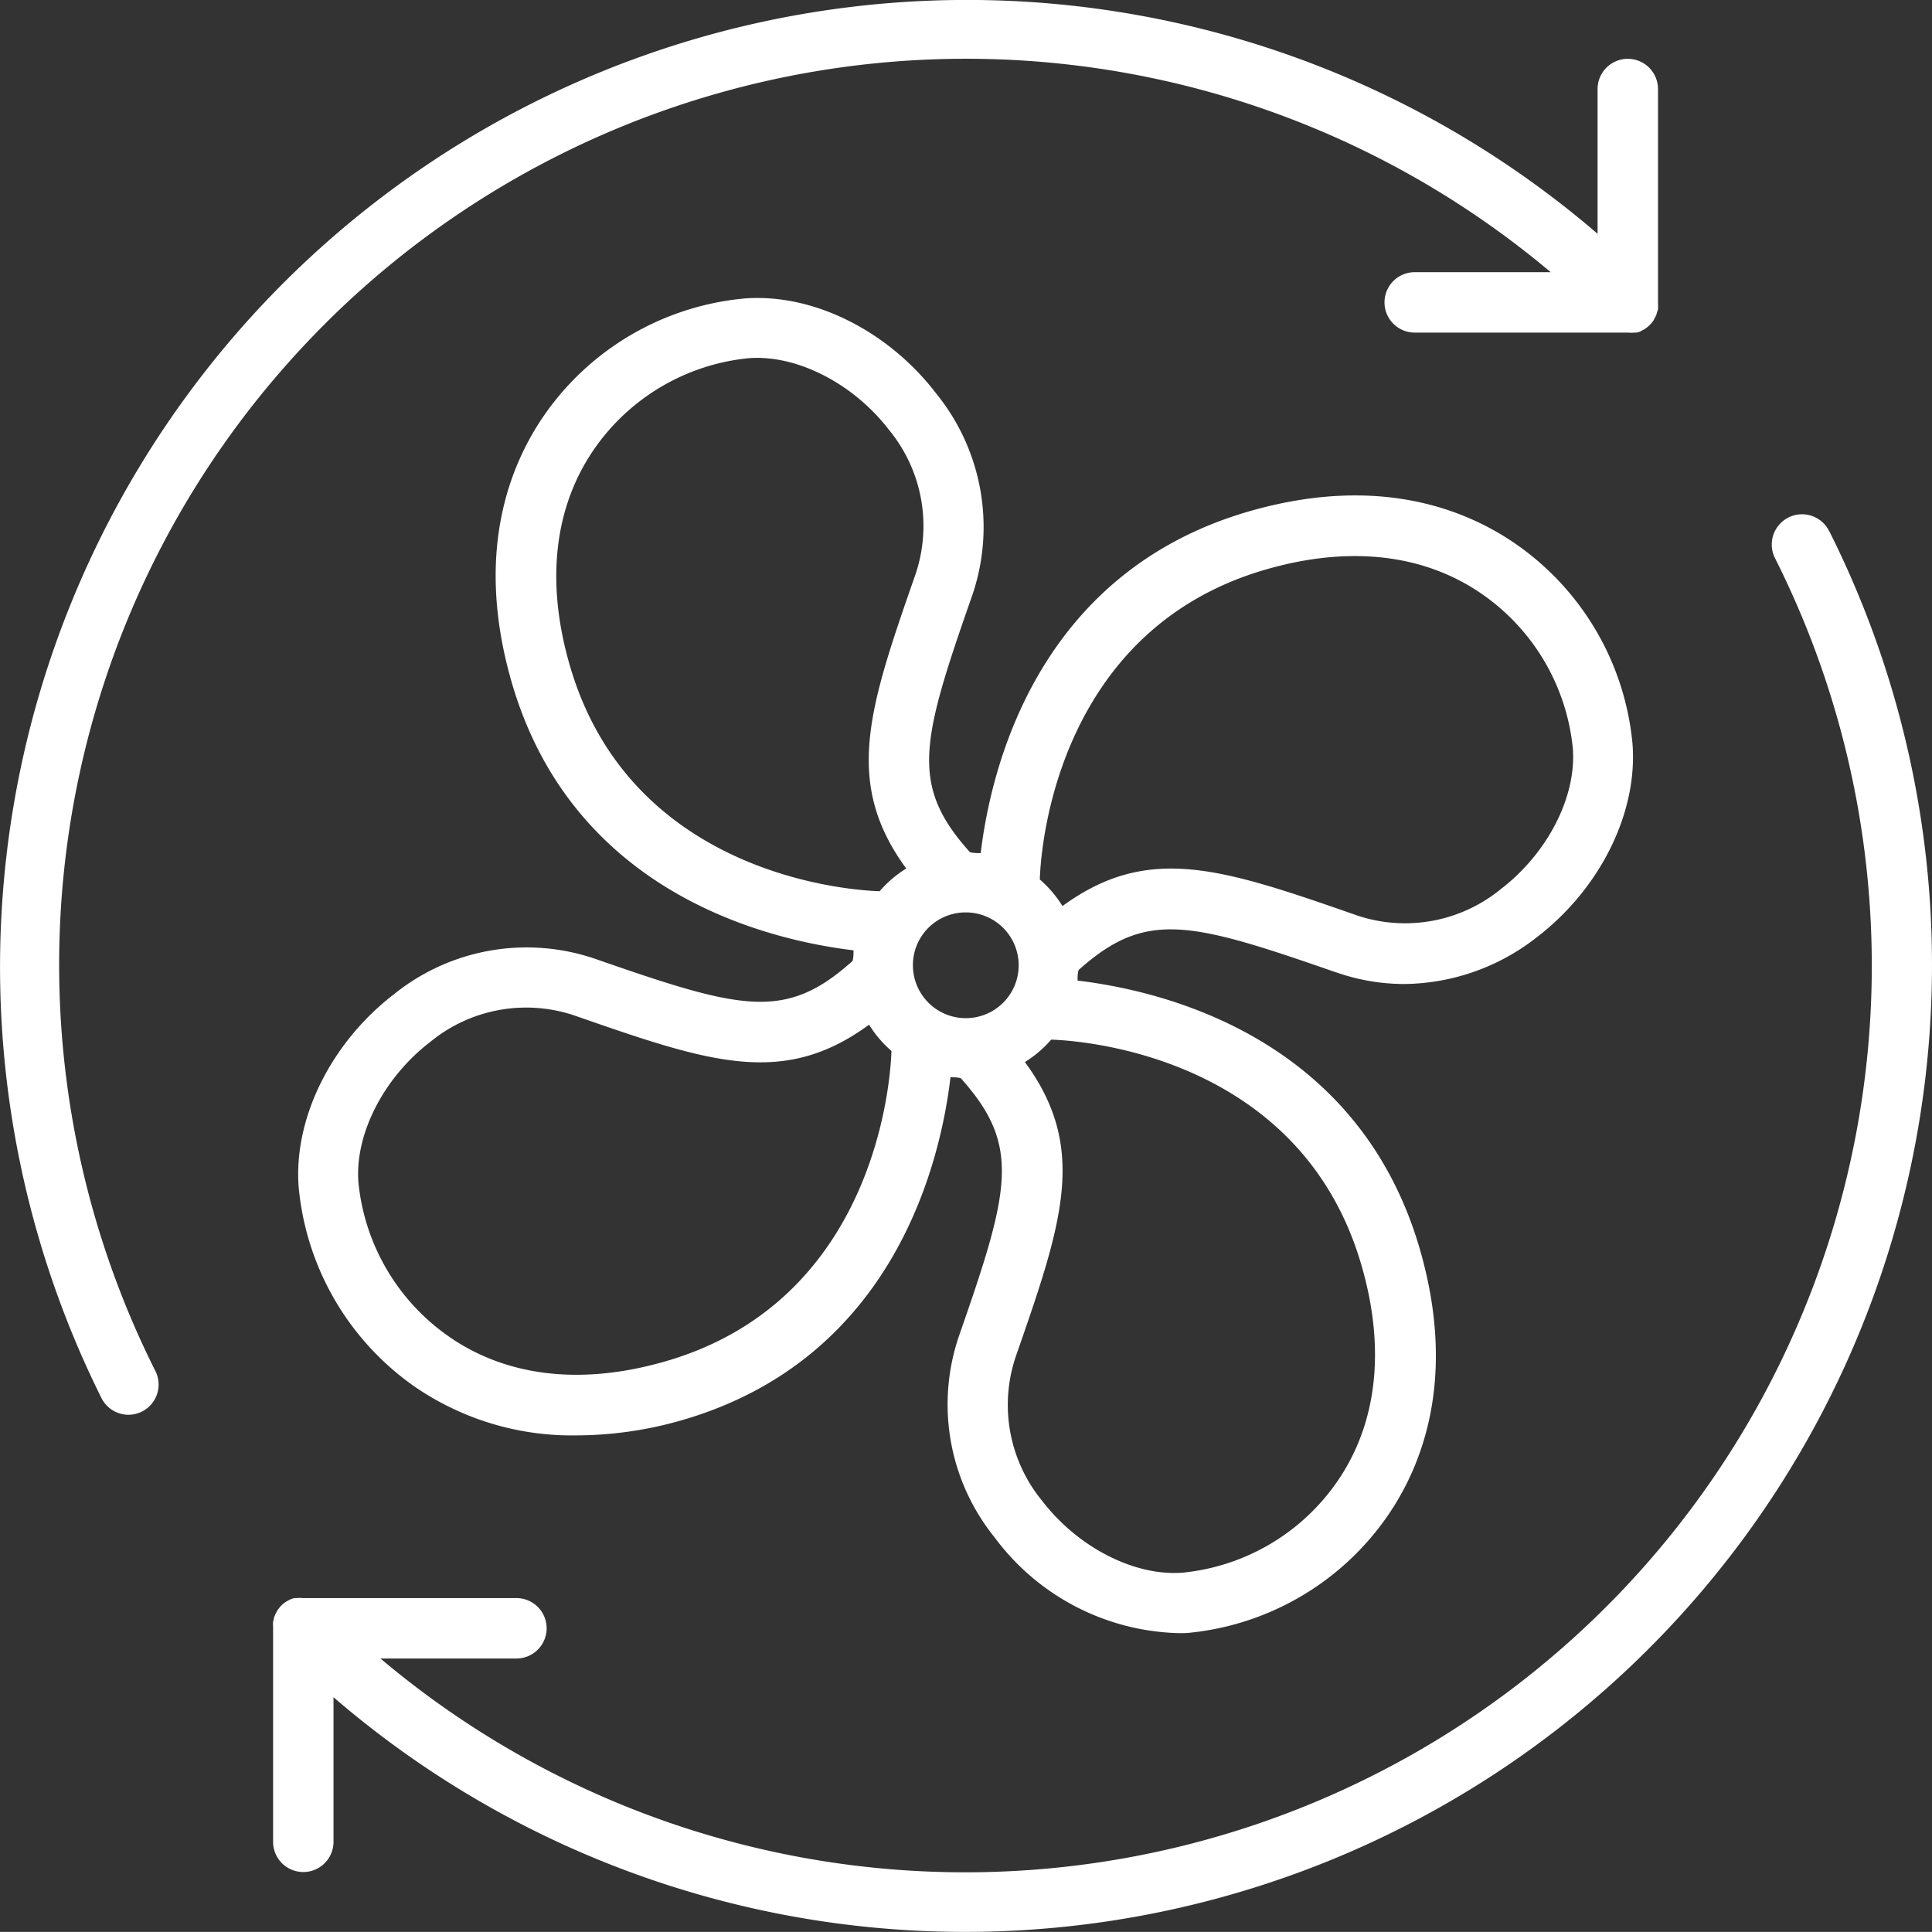 <?xml version="1.0" encoding="UTF-8" standalone="no"?>
<!-- Created with Inkscape (http://www.inkscape.org/) -->

<svg
   width="127.866"
   height="127.858"
   viewBox="0 0 33.831 33.829"
   version="1.1"
   id="svg5"
   inkscape:version="1.1 (c68e22c387, 2021-05-23)"
   sodipodi:docname="fan.svg"
   xmlns:inkscape="http://www.inkscape.org/namespaces/inkscape"
   xmlns:sodipodi="http://sodipodi.sourceforge.net/DTD/sodipodi-0.dtd"
   xmlns="http://www.w3.org/2000/svg"
   xmlns:svg="http://www.w3.org/2000/svg">
  <rect x="0" y="0" width="33.831" height="33.829" fill="#333333" stroke="none"/>
  <sodipodi:namedview
     id="namedview7"
     pagecolor="#ffffff"
     bordercolor="#666666"
     borderopacity="1.0"
     inkscape:pageshadow="2"
     inkscape:pageopacity="0.0"
     inkscape:pagecheckerboard="0"
     inkscape:document-units="mm"
     showgrid="false"
     fit-margin-top="0"
     fit-margin-left="0"
     fit-margin-right="0"
     fit-margin-bottom="0"
     inkscape:zoom="1.5554293"
     inkscape:cx="399.56814"
     inkscape:cy="164.90624"
     inkscape:window-width="2560"
     inkscape:window-height="1377"
     inkscape:window-x="2552"
     inkscape:window-y="-8"
     inkscape:window-maximized="1"
     inkscape:current-layer="layer1"
     units="px" />
  <defs
     id="defs2" />
  <g
     inkscape:label="Layer 1"
     inkscape:groupmode="layer"
     id="layer1">
    <path
       d="M 32.032,9.304 A 0.53,0.53 0 1 0 31.085,9.78 15.875,15.875 0 0 1 6.662,29.042 h 2.381 a 0.529,0.529 0 0 0 0,-1.058 H 5.299 a 0.455,0.455 0 0 0 -0.103,0 h -0.042 l -0.056,0.016 -0.05,0.026 a 0.341,0.341 0 0 0 -0.042,0.024 0.508,0.508 0 0 0 -0.146,0.146 0.288,0.288 0 0 0 -0.021,0.04 0.246,0.246 0 0 0 -0.026,0.053 0.312,0.312 0 0 0 -0.018,0.053 c 0,0.016 0,0.029 -0.013,0.045 a 0.683,0.683 0 0 0 0,0.103 v 3.762 a 0.529,0.529 0 0 0 1.058,0 v -2.532 A 16.933,16.933 0 0 0 32.032,9.301 Z"
       id="path826"
       style="fill:#ffffff;fill-opacity:1;stroke:none;stroke-width:0.265;stroke-opacity:1" />
    <path
       d="M 5.693,5.668 A 15.894,15.894 0 0 1 27.154,4.766 h -2.381 a 0.529,0.529 0 0 0 0,1.058 h 3.739 a 0.463,0.463 0 0 0 0.106,0 h 0.042 l 0.056,-0.016 0.048,-0.026 a 0.22,0.22 0 0 0 0.042,-0.024 0.529,0.529 0 0 0 0.148,-0.146 l 0.021,-0.04 0.026,-0.053 a 0.31,0.31 0 0 0 0.016,-0.053 l 0.016,-0.045 a 0.677,0.677 0 0 0 0,-0.103 V 1.559 a 0.529,0.529 0 0 0 -1.058,0 v 2.535 a 16.933,16.933 0 0 0 -26.199,20.386 0.529,0.529 0 0 0 0.474,0.294 0.529,0.529 0 0 0 0.235,-0.056 0.529,0.529 0 0 0 0.235,-0.712 15.856,15.856 0 0 1 2.974,-18.338 z"
       id="path828"
       style="fill:#ffffff;fill-opacity:1;stroke:none;stroke-width:0.265;stroke-opacity:1" />
    <path
       d="m 23.399,17.027 a 3.614,3.614 0 0 0 1.185,0.204 3.815,3.815 0 0 0 2.336,-0.826 c 1.103,-0.849 1.759,-2.175 1.667,-3.376 a 4.802,4.802 0 0 0 -2.029,-3.493 c -0.892,-0.622 -2.424,-1.228 -4.667,-0.587 -3.762,1.077 -4.548,4.569 -4.718,5.99 -0.061,0 -0.124,0 -0.188,-0.016 -1.058,-1.175 -0.855,-1.942 0.04,-4.498 A 3.704,3.704 0 0 0 16.404,6.904 C 15.56,5.793 14.234,5.131 13.033,5.227 a 4.802,4.802 0 0 0 -3.493,2.029 c -0.622,0.892 -1.228,2.424 -0.587,4.667 1.077,3.765 4.575,4.548 5.993,4.718 0,0.061 0,0.122 -0.016,0.185 -1.175,1.058 -1.942,0.857 -4.511,-0.037 a 3.704,3.704 0 0 0 -3.522,0.622 c -1.103,0.849 -1.759,2.175 -1.667,3.376 a 4.802,4.802 0 0 0 2.029,3.493 4.858,4.858 0 0 0 2.826,0.855 6.705,6.705 0 0 0 1.852,-0.265 c 3.76,-1.085 4.54,-4.591 4.707,-6.006 0.058,0 0.119,0 0.18,0.016 1.058,1.18 0.865,1.945 -0.032,4.516 a 3.704,3.704 0 0 0 0.622,3.522 4.141,4.141 0 0 0 3.151,1.677 2.101,2.101 0 0 0 0.225,0 4.802,4.802 0 0 0 3.493,-2.029 c 0.622,-0.892 1.228,-2.424 0.587,-4.667 -1.082,-3.778 -4.58,-4.559 -6.001,-4.728 0,-0.061 0,-0.122 0.018,-0.185 1.177,-1.053 1.942,-0.852 4.511,0.042 z M 22.182,9.968 c 1.458,-0.418 2.762,-0.265 3.773,0.437 a 3.736,3.736 0 0 1 1.587,2.704 c 0.064,0.844 -0.442,1.831 -1.259,2.458 a 2.646,2.646 0 0 1 -2.529,0.46 c -2.347,-0.818 -3.643,-1.262 -5.149,-0.161 a 2.035,2.035 0 0 0 -0.397,-0.466 c 0.024,-0.767 0.405,-4.411 3.974,-5.432 z m -5.273,6.009 a 0.926,0.926 0 1 1 -0.923,0.929 0.923,0.923 0 0 1 0.923,-0.929 z M 9.972,11.632 C 9.553,10.174 9.707,8.87 10.408,7.859 a 3.736,3.736 0 0 1 2.704,-1.587 c 0.841,-0.064 1.831,0.442 2.458,1.259 a 2.646,2.646 0 0 1 0.46,2.529 c -0.818,2.347 -1.262,3.643 -0.161,5.149 a 1.971,1.971 0 0 0 -0.466,0.397 C 14.633,15.582 10.993,15.201 9.972,11.632 Z m 1.664,12.211 c -1.458,0.418 -2.762,0.265 -3.773,-0.437 a 3.736,3.736 0 0 1 -1.587,-2.704 c -0.064,-0.844 0.442,-1.831 1.259,-2.458 a 2.646,2.646 0 0 1 2.529,-0.46 c 2.349,0.818 3.646,1.265 5.154,0.159 a 1.976,1.976 0 0 0 0.392,0.46 c -0.024,0.751 -0.394,4.416 -3.974,5.44 z m 12.211,-1.664 c 0.418,1.458 0.265,2.762 -0.437,3.773 a 3.736,3.736 0 0 1 -2.704,1.587 c -0.841,0.064 -1.831,-0.442 -2.458,-1.259 a 2.646,2.646 0 0 1 -0.46,-2.529 c 0.818,-2.349 1.265,-3.646 0.159,-5.154 a 1.976,1.976 0 0 0 0.46,-0.392 c 0.749,0.024 4.416,0.389 5.44,3.974 z"
       id="path830"
       style="fill:#ffffff;fill-opacity:1;stroke:none;stroke-width:0.265;stroke-opacity:1" />
  </g>
</svg>

